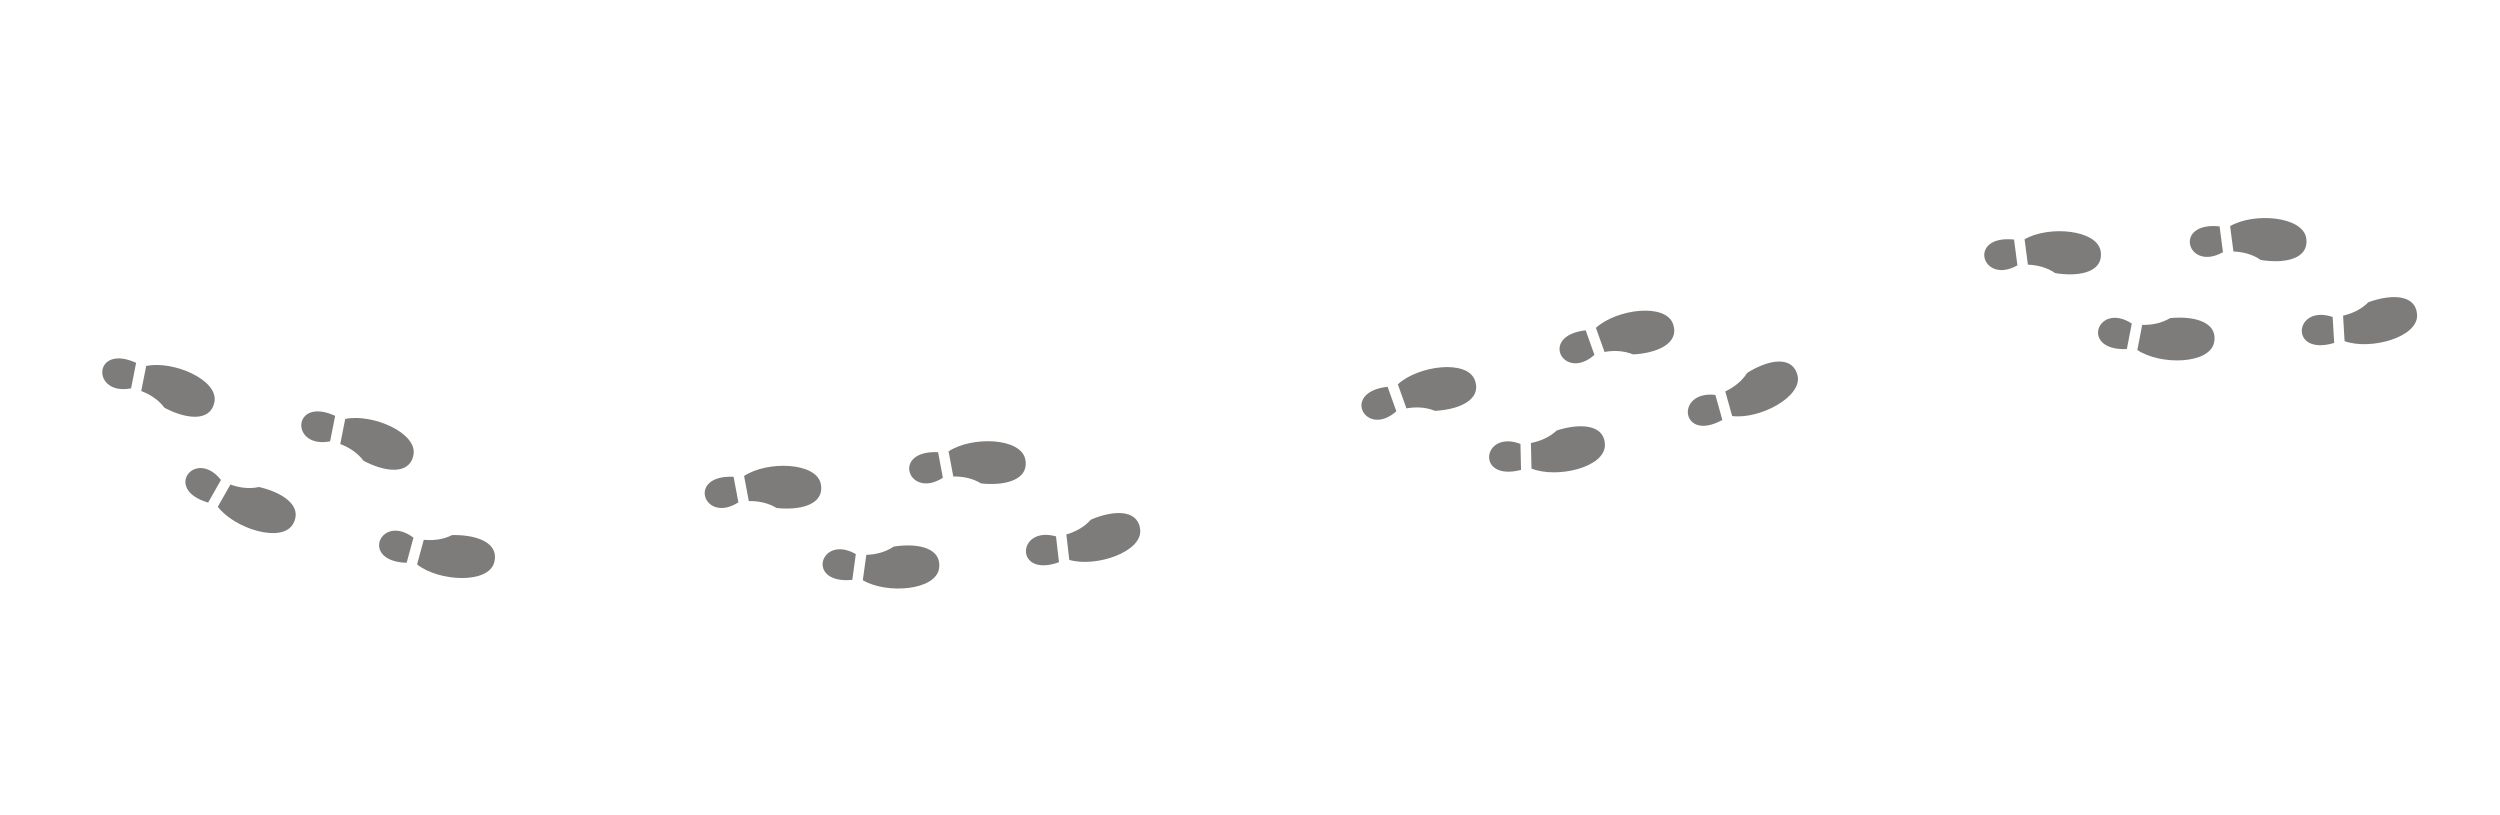 <svg width="402" height="131" viewBox="0 0 402 131" fill="none" xmlns="http://www.w3.org/2000/svg">
<g clip-path="url(#clip0_59_4)">
<path d="M66.224 73.979C65.125 76.296 61.634 75.77 58.457 74.095C57.439 72.736 56.047 71.908 54.715 71.4L55.508 67.367C59.875 66.458 67.183 69.615 66.484 73.167C66.431 73.447 66.343 73.72 66.222 73.979L66.224 73.979ZM53.083 70.969L53.892 66.864C46.922 63.688 46.637 72.215 53.083 70.969ZM34.219 65.457C34.34 65.199 34.428 64.926 34.481 64.645C35.18 61.094 27.872 57.937 23.505 58.846L22.712 62.879C24.044 63.386 25.435 64.216 26.454 65.573C29.631 67.249 33.122 67.775 34.221 65.458L34.219 65.457ZM21.078 62.447L21.888 58.342C14.919 55.168 14.633 63.695 21.079 62.446L21.078 62.447ZM47.456 83.465C48.135 80.992 45.145 79.114 41.646 78.311C39.989 78.676 38.393 78.397 37.053 77.913L35.02 81.49C37.739 85.027 45.336 87.401 47.123 84.253C47.266 84.006 47.377 83.742 47.454 83.467L47.456 83.465ZM35.532 77.176C31.46 72.026 26.114 78.676 33.469 80.814L35.532 77.176ZM79.593 89.599C79.637 87.035 76.279 85.963 72.691 86.044C71.176 86.81 69.557 86.93 68.142 86.797L67.064 90.764C70.568 93.52 78.521 93.942 79.468 90.446C79.546 90.171 79.588 89.887 79.595 89.602L79.593 89.599ZM66.485 86.462C61.263 82.482 57.731 90.249 65.388 90.499L66.484 86.463L66.485 86.462Z" fill="#7E7C7A"/>
</g>
<g clip-path="url(#clip1_59_4)">
<path d="M164.935 74.751C164.773 77.31 161.336 78.116 157.764 77.738C156.316 76.853 154.715 76.6 153.29 76.623L152.531 72.583C156.25 70.12 164.207 70.342 164.875 73.899C164.93 74.18 164.949 74.466 164.933 74.751L164.935 74.751ZM151.615 76.827L150.844 72.714C143.193 72.349 146.09 80.374 151.615 76.827ZM132.051 78.703C132.068 78.418 132.048 78.132 131.994 77.851C131.326 74.294 123.369 74.072 119.65 76.535L120.408 80.575C121.834 80.552 123.433 80.807 124.883 81.689C128.454 82.068 131.892 81.262 132.054 78.702L132.051 78.703ZM118.731 80.779L117.961 76.667C110.312 76.303 113.208 84.328 118.732 80.778L118.731 80.779ZM151.022 90.519C150.736 87.97 147.263 87.335 143.716 87.887C142.312 88.84 140.726 89.172 139.301 89.22L138.741 93.296C142.576 95.572 150.513 94.961 151.005 91.375C151.046 91.092 151.051 90.805 151.021 90.521L151.022 90.519ZM137.616 89.099C131.924 85.826 129.425 93.984 137.049 93.243L137.616 89.099ZM183.143 84.3C182.232 81.903 178.717 82.151 175.414 83.558C174.291 84.83 172.832 85.542 171.469 85.944L171.938 90.027C176.215 91.288 183.757 88.731 183.34 85.132C183.31 84.849 183.245 84.569 183.146 84.301L183.143 84.3ZM169.806 86.247C163.48 84.486 163.08 93.01 170.283 90.403L169.805 86.248L169.806 86.247Z" fill="#7E7C7A"/>
</g>
<g clip-path="url(#clip2_59_4)">
<path d="M269.212 52.912C269.455 55.465 266.187 56.801 262.6 56.99C261.031 56.345 259.41 56.346 258.006 56.592L256.622 52.722C259.907 49.705 267.8 48.673 269.019 52.081C269.117 52.349 269.181 52.629 269.21 52.913L269.212 52.912ZM256.384 57.058L254.976 53.117C247.363 53.961 251.486 61.43 256.384 57.058ZM237.359 61.988C237.331 61.703 237.267 61.424 237.168 61.156C235.949 57.748 228.057 58.78 224.771 61.797L226.156 65.667C227.56 65.421 229.18 65.421 230.75 66.064C234.336 65.876 237.604 64.54 237.362 61.987L237.359 61.988ZM224.531 66.133L223.124 62.193C215.513 63.037 219.635 70.507 224.532 66.132L224.531 66.133ZM257.953 70.672C257.269 68.201 253.739 68.12 250.323 69.222C249.086 70.384 247.573 70.962 246.173 71.234L246.261 75.347C250.407 76.992 258.148 75.139 258.07 71.52C258.066 71.235 258.026 70.951 257.951 70.675L257.953 70.672ZM244.49 71.379C238.354 69.042 237.169 77.492 244.582 75.561L244.49 71.379ZM288.695 59.478C287.419 57.254 283.986 58.053 280.946 59.961C280.037 61.395 278.708 62.327 277.425 62.938L278.531 66.897C282.953 67.469 289.999 63.757 289.021 60.27C288.947 59.994 288.838 59.728 288.698 59.48L288.695 59.478ZM275.831 63.499C269.307 62.755 270.252 71.236 276.956 67.528L275.83 63.501L275.831 63.499Z" fill="#7E7C7A"/>
</g>
<path d="M370.865 39.218C370.562 41.765 367.085 42.378 363.54 41.802C362.143 40.839 360.559 40.497 359.134 40.44L358.602 36.364C362.452 34.112 370.384 34.776 370.853 38.365C370.892 38.648 370.896 38.935 370.863 39.219L370.865 39.218ZM357.451 40.551L356.91 36.402C349.291 35.612 351.737 43.786 357.451 40.551ZM337.813 41.337C337.845 41.053 337.842 40.766 337.803 40.483C337.334 36.894 329.402 36.23 325.552 38.482L326.084 42.558C327.509 42.615 329.092 42.958 330.49 43.92C334.035 44.496 337.512 43.883 337.816 41.336L337.813 41.337ZM324.398 42.669L323.858 38.52C316.241 37.732 318.686 45.905 324.399 42.668L324.398 42.669ZM356.098 54.188C355.953 51.628 352.521 50.801 348.949 51.154C347.494 52.028 345.892 52.272 344.467 52.24L343.681 56.279C347.384 58.765 355.342 58.595 356.033 55.042C356.089 54.762 356.111 54.476 356.096 54.191L356.098 54.188ZM342.792 52.026C337.29 48.442 334.342 56.448 341.995 56.132L342.792 52.026ZM388.514 49.765C387.739 47.321 384.215 47.374 380.839 48.594C379.647 49.803 378.151 50.432 376.767 50.758L377.009 54.861C381.209 56.357 388.882 54.223 388.666 50.608C388.651 50.322 388.602 50.04 388.517 49.767L388.514 49.765ZM375.09 50.968C368.872 48.858 367.999 57.346 375.336 55.144L375.089 50.969L375.09 50.968Z" fill="#7E7C7A"/>
<defs>
<clipPath id="clip0_59_4">
<rect width="70" height="70" fill="white" transform="translate(97.037 82.458) rotate(143.866)"/>
</clipPath>
<clipPath id="clip1_59_4">
<rect width="70" height="70" fill="white" transform="translate(196.696 71.2) rotate(122.102)"/>
</clipPath>
<clipPath id="clip2_59_4">
<rect width="70" height="70" fill="white" transform="translate(300.019 44.41) rotate(113.053)"/>
</clipPath>
</defs>
</svg>
